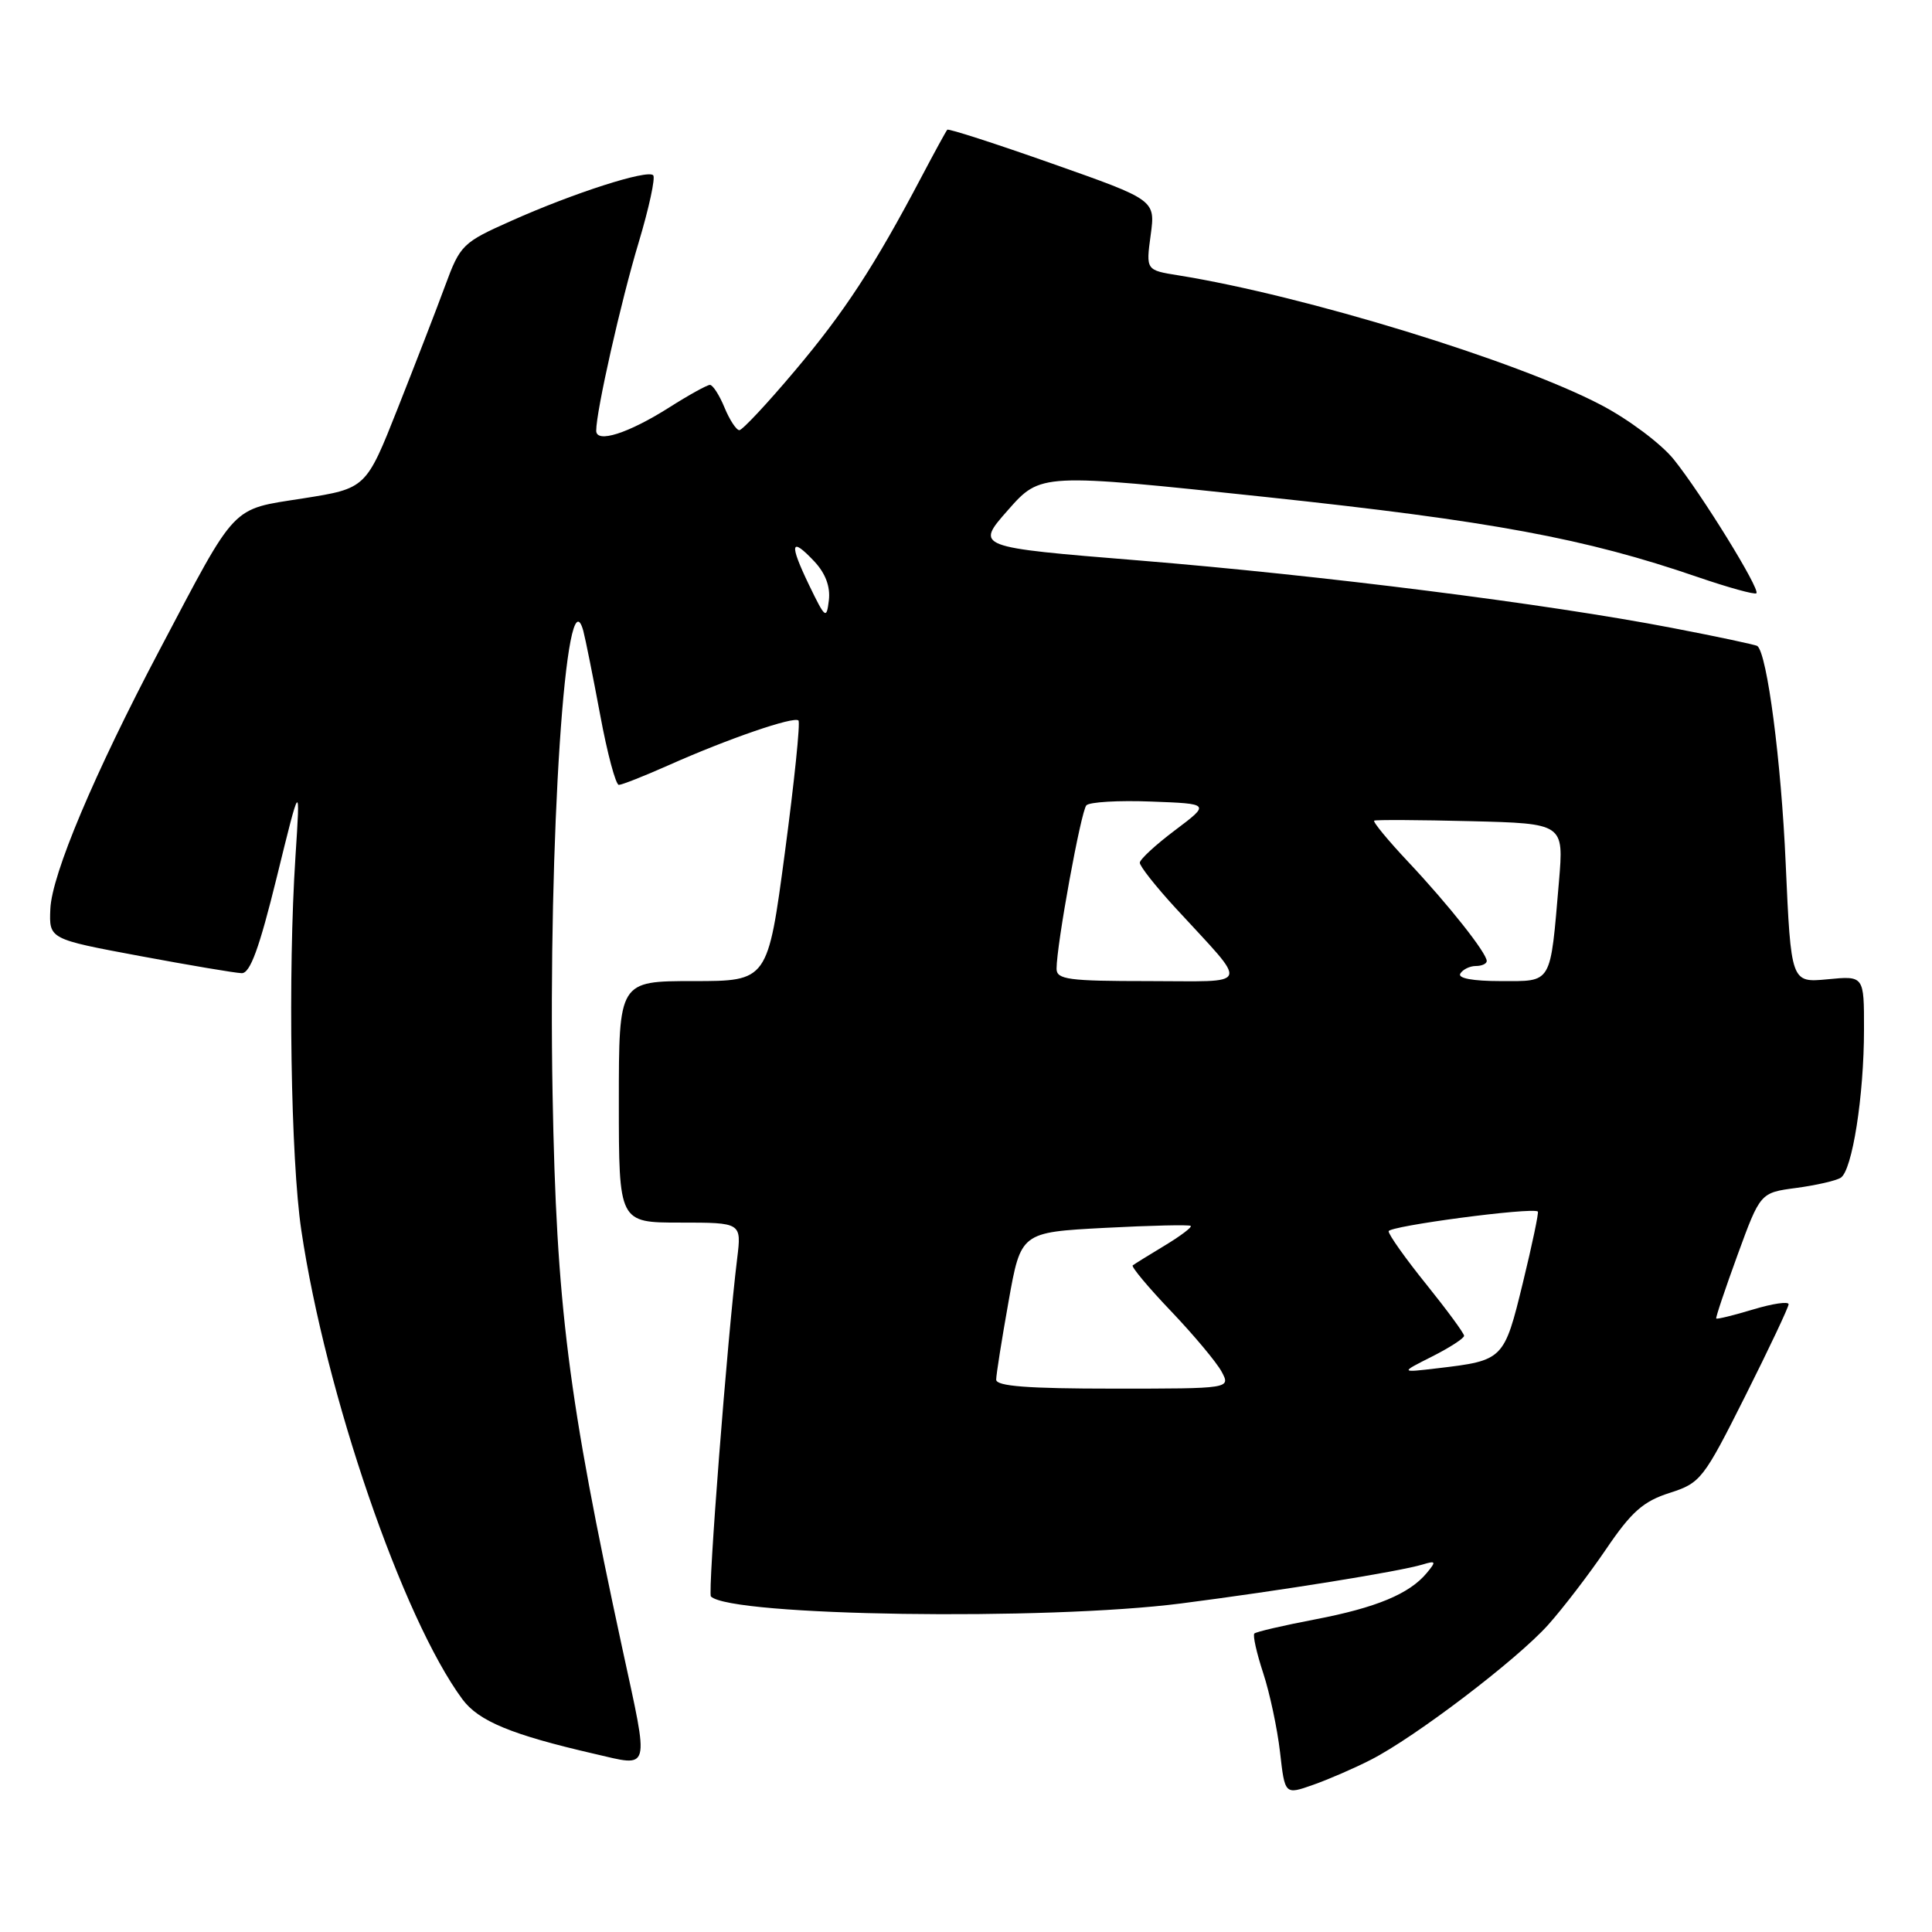 <?xml version="1.0" encoding="UTF-8" standalone="no"?>
<!DOCTYPE svg PUBLIC "-//W3C//DTD SVG 1.1//EN" "http://www.w3.org/Graphics/SVG/1.1/DTD/svg11.dtd" >
<svg xmlns="http://www.w3.org/2000/svg" xmlns:xlink="http://www.w3.org/1999/xlink" version="1.1" viewBox="0 0 256 256">
 <g >
 <path fill="currentColor"
d=" M 181.66 233.17 C 187.49 230.20 200.96 219.95 205.11 215.33 C 207.09 213.12 210.57 208.58 212.83 205.25 C 216.18 200.31 217.75 198.93 221.23 197.82 C 225.34 196.50 225.71 196.03 231.25 184.99 C 234.41 178.69 237.00 173.21 237.00 172.82 C 237.00 172.42 234.88 172.73 232.30 173.51 C 229.71 174.29 227.51 174.83 227.41 174.71 C 227.31 174.60 228.59 170.80 230.24 166.27 C 233.25 158.04 233.25 158.04 238.00 157.41 C 240.61 157.06 243.26 156.46 243.90 156.06 C 245.43 155.12 246.99 145.21 246.99 136.40 C 247.00 129.29 247.00 129.29 242.16 129.76 C 237.32 130.22 237.32 130.22 236.61 114.36 C 236.02 100.89 234.16 86.64 232.86 85.60 C 232.66 85.44 227.55 84.35 221.50 83.19 C 204.99 80.01 175.15 76.24 150.87 74.26 C 129.23 72.50 129.23 72.50 133.56 67.59 C 137.89 62.68 137.89 62.68 167.77 65.86 C 197.66 69.04 210.05 71.34 224.92 76.45 C 229.00 77.85 232.51 78.82 232.73 78.61 C 233.26 78.08 225.48 65.48 221.78 60.87 C 220.12 58.81 215.79 55.56 212.13 53.65 C 200.98 47.80 172.83 39.17 156.17 36.49 C 151.84 35.80 151.84 35.80 152.47 31.15 C 153.10 26.50 153.10 26.50 139.45 21.69 C 131.94 19.04 125.67 17.01 125.52 17.19 C 125.36 17.36 123.81 20.20 122.07 23.50 C 115.89 35.23 111.89 41.35 105.33 49.12 C 101.68 53.46 98.36 57.00 97.97 57.00 C 97.57 57.00 96.68 55.65 96.00 54.00 C 95.32 52.35 94.45 51.00 94.07 51.00 C 93.70 51.00 91.27 52.34 88.69 53.98 C 83.25 57.43 79.00 58.78 79.00 57.07 C 79.00 54.47 82.27 39.95 84.62 32.15 C 86.00 27.55 86.87 23.53 86.55 23.22 C 85.77 22.44 76.01 25.57 67.78 29.25 C 61.28 32.14 60.98 32.44 58.98 37.87 C 57.84 40.97 55.01 48.27 52.70 54.11 C 48.50 64.72 48.50 64.72 40.15 66.04 C 30.49 67.56 31.49 66.51 21.16 86.09 C 12.49 102.52 6.86 115.87 6.67 120.45 C 6.50 124.43 6.50 124.43 18.50 126.67 C 25.10 127.90 31.18 128.93 32.02 128.95 C 33.14 128.99 34.35 125.68 36.67 116.25 C 39.80 103.50 39.80 103.50 39.15 113.50 C 38.14 128.99 38.53 153.61 39.92 162.98 C 43.15 184.74 53.35 214.44 61.27 225.16 C 63.42 228.06 67.77 229.86 78.75 232.39 C 86.28 234.12 86.05 235.00 82.49 218.56 C 75.25 185.06 73.73 173.02 73.22 145.00 C 72.61 111.38 75.00 75.24 77.29 83.59 C 77.57 84.64 78.58 89.66 79.53 94.75 C 80.47 99.84 81.59 104.00 82.00 104.00 C 82.41 104.00 85.39 102.82 88.63 101.38 C 96.41 97.91 105.21 94.88 105.80 95.47 C 106.06 95.73 105.25 103.60 104.00 112.97 C 101.73 130.00 101.73 130.00 91.87 130.00 C 82.00 130.00 82.00 130.00 82.00 146.00 C 82.00 162.00 82.00 162.00 90.13 162.00 C 98.26 162.00 98.26 162.00 97.68 166.75 C 96.37 177.38 93.76 211.09 94.20 211.54 C 96.82 214.15 138.59 214.77 156.54 212.46 C 169.82 210.75 185.43 208.23 188.49 207.31 C 190.27 206.77 190.33 206.89 189.06 208.42 C 186.76 211.20 182.35 213.03 174.25 214.58 C 170.06 215.38 166.44 216.22 166.21 216.45 C 165.98 216.68 166.51 219.04 167.38 221.69 C 168.25 224.33 169.25 229.05 169.61 232.16 C 170.25 237.82 170.25 237.82 173.97 236.51 C 176.02 235.79 179.48 234.29 181.66 233.17 Z  M 132.00 182.81 C 132.00 182.15 132.74 177.49 133.64 172.45 C 135.27 163.29 135.27 163.29 146.36 162.70 C 152.46 162.38 157.60 162.26 157.78 162.44 C 157.96 162.62 156.39 163.80 154.30 165.06 C 152.21 166.32 150.32 167.49 150.09 167.67 C 149.87 167.84 152.15 170.58 155.17 173.74 C 158.19 176.91 161.20 180.51 161.87 181.75 C 163.07 184.00 163.07 184.00 147.54 184.00 C 136.17 184.00 132.00 183.68 132.00 182.81 Z  M 189.75 179.75 C 192.09 178.57 194.00 177.33 194.00 177.00 C 194.00 176.67 191.75 173.61 189.00 170.19 C 186.25 166.78 184.00 163.61 184.00 163.15 C 184.00 162.46 202.92 159.95 203.77 160.53 C 203.92 160.63 203.03 164.88 201.79 169.97 C 199.30 180.19 199.22 180.27 190.50 181.30 C 185.50 181.89 185.50 181.89 189.75 179.75 Z  M 140.00 128.37 C 140.00 125.19 143.23 107.49 143.95 106.71 C 144.36 106.27 148.22 106.04 152.53 106.21 C 160.36 106.50 160.36 106.50 155.71 110.00 C 153.15 111.92 151.05 113.86 151.03 114.31 C 151.01 114.76 153.14 117.46 155.76 120.31 C 165.62 131.05 166.01 130.00 152.15 130.00 C 141.60 130.00 140.00 129.79 140.00 128.37 Z  M 193.50 129.00 C 193.84 128.45 194.77 128.00 195.56 128.00 C 196.35 128.00 197.00 127.70 197.00 127.34 C 197.00 126.28 191.95 119.90 186.63 114.24 C 183.91 111.35 181.87 108.87 182.09 108.74 C 182.32 108.61 188.06 108.64 194.86 108.81 C 207.22 109.12 207.22 109.12 206.57 116.81 C 205.39 130.59 205.74 130.00 198.86 130.00 C 195.13 130.00 193.11 129.62 193.50 129.00 Z  M 107.20 77.51 C 104.54 71.99 104.75 71.04 107.91 74.40 C 109.38 75.97 110.04 77.74 109.83 79.53 C 109.52 82.10 109.36 81.98 107.20 77.51 Z "/>
</g>
</svg>